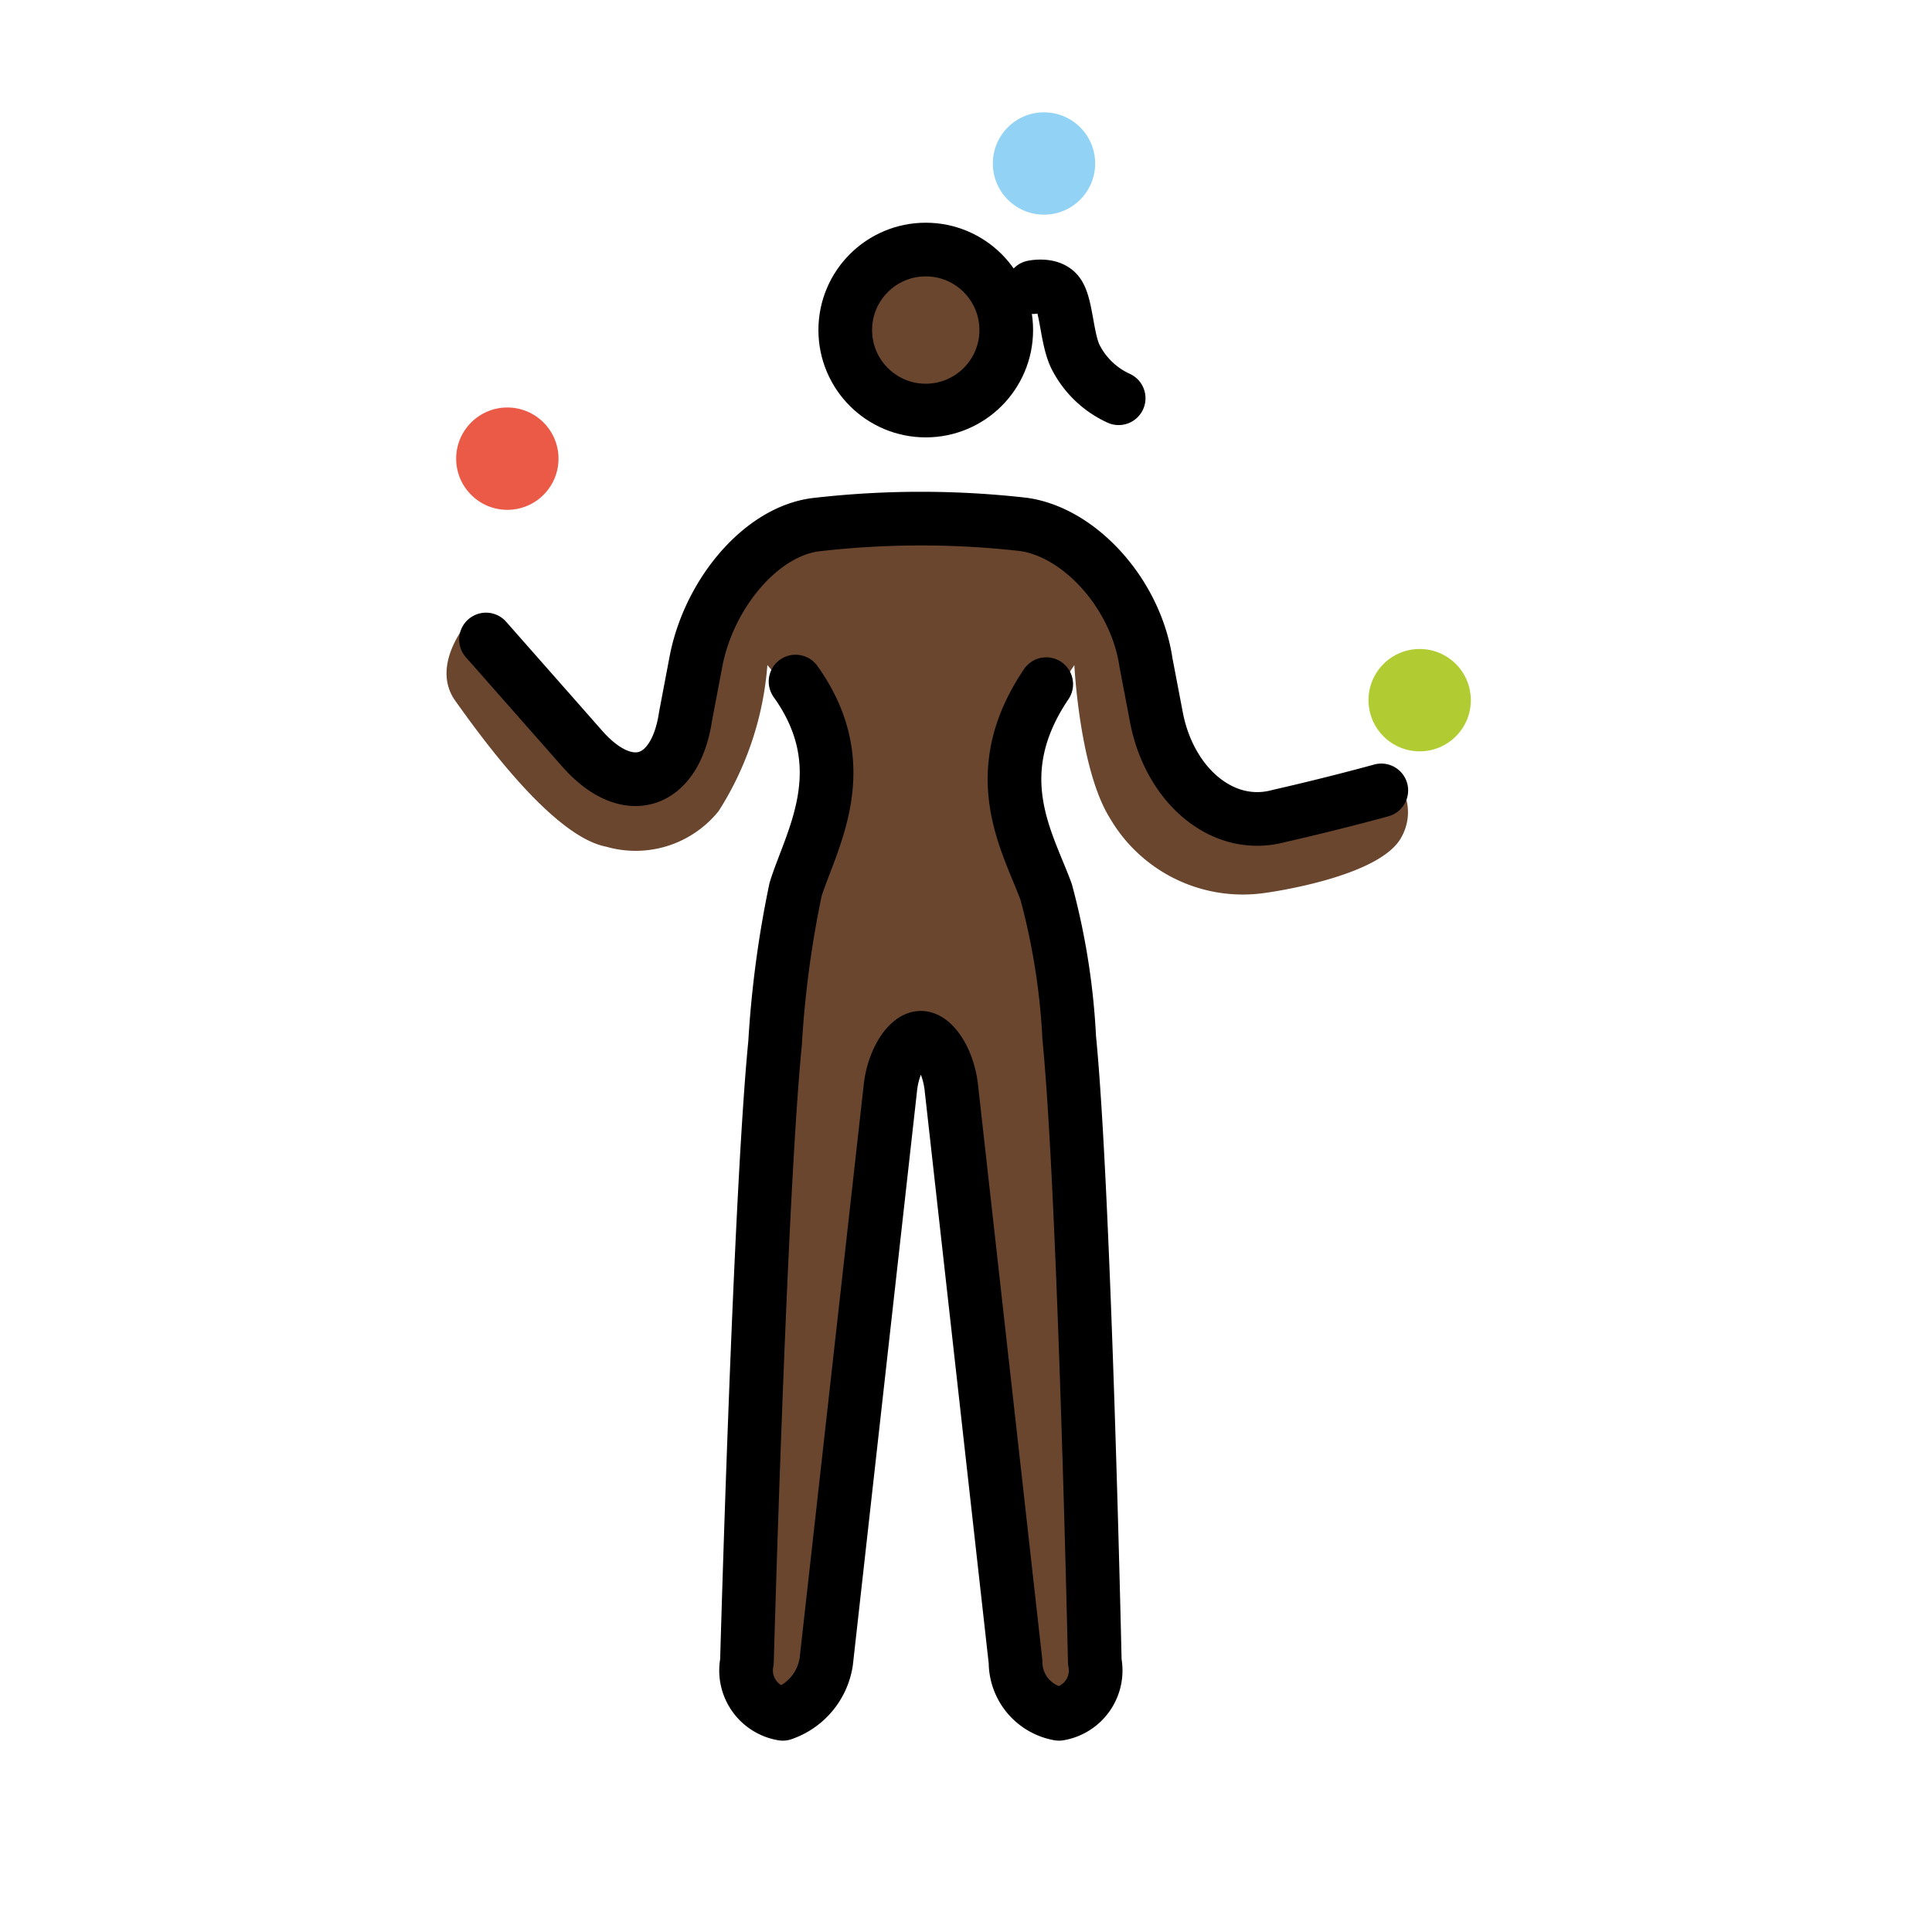<svg xmlns="http://www.w3.org/2000/svg" viewBox="0 0 72 72"><g fill="#6a462f"><circle cx="34" cy="12.488" r="3"/><path d="M28.598 24.785l2.226 2.634a26.925 26.925 0 01-1.262 7.333c-.62 1.984-1.44 18.856-1.615 28.076a.405.405 0 00.398.412l1.423.046a.48.48 0 00.49-.412l3.324-23.694 1.52-.03 3.36 23.934 2.349-.546s-.329-16.54-.774-22.352c-.399-5.186-1.901-8.392-1.901-12.516l1.902-2.885s.19 3.909 1.334 5.72a5.732 5.732 0 005.815 2.765s4.29-.572 5.053-2.097a1.89 1.89 0 000-1.812c-.096-.286-2.574.668-2.574.668l-2.765.476-2.002-1.048-1.239-1.43-1.906-6.96-3.337-1.239-9.247-.19-3.241 4.194-.477 4.099-1.62 1.144-6.387-5.91s-1.43 1.62-.476 2.955 3.622 5.052 5.624 5.434a3.969 3.969 0 004.194-1.335 11.804 11.804 0 001.811-5.434z"/></g><circle cx="18.907" cy="17.093" r="1.907" fill="#ea5a47"/><circle cx="38.907" cy="6.093" r="1.907" fill="#92d3f5"/><circle cx="52.907" cy="26.093" r="1.907" fill="#b1cc33"/><g fill="none" stroke="#000" stroke-width="2"><circle cx="34.5" cy="12.3" r="3" stroke-miterlimit="10"/><path stroke-linecap="round" stroke-linejoin="round" d="M18.112 23.832l3.528 4.003c1.716 2.002 3.527 1.43 3.909-1.143l.38-2.002c.477-2.574 2.48-4.957 4.577-5.148a33.998 33.998 0 017.626 0c2.097.286 4.194 2.574 4.575 5.148l.382 2.002c.476 2.573 2.478 4.29 4.575 3.717 2.097-.476 3.813-.953 3.813-.953"/><path stroke-linecap="round" stroke-linejoin="round" d="M38.99 25.497c-2.289 3.391-.668 5.91 0 7.752a25.754 25.754 0 01.857 5.426c.572 5.814.953 23.256.953 23.256a1.638 1.638 0 01-1.334 1.938 1.962 1.962 0 01-1.62-1.938l-2.384-21.318c-.095-1.066-.667-1.938-1.144-1.938s-1.049.872-1.144 1.938l-2.383 21.318a2.438 2.438 0 01-1.62 1.938 1.638 1.638 0 01-1.335-1.938s.477-17.248 1.049-23.062a39.168 39.168 0 01.763-5.717c.572-1.841 2.287-4.554 0-7.752M38.495 10.7s.643-.14.927.227c.334.432.326 1.765.687 2.424a3.363 3.363 0 001.58 1.49"/></g></svg>